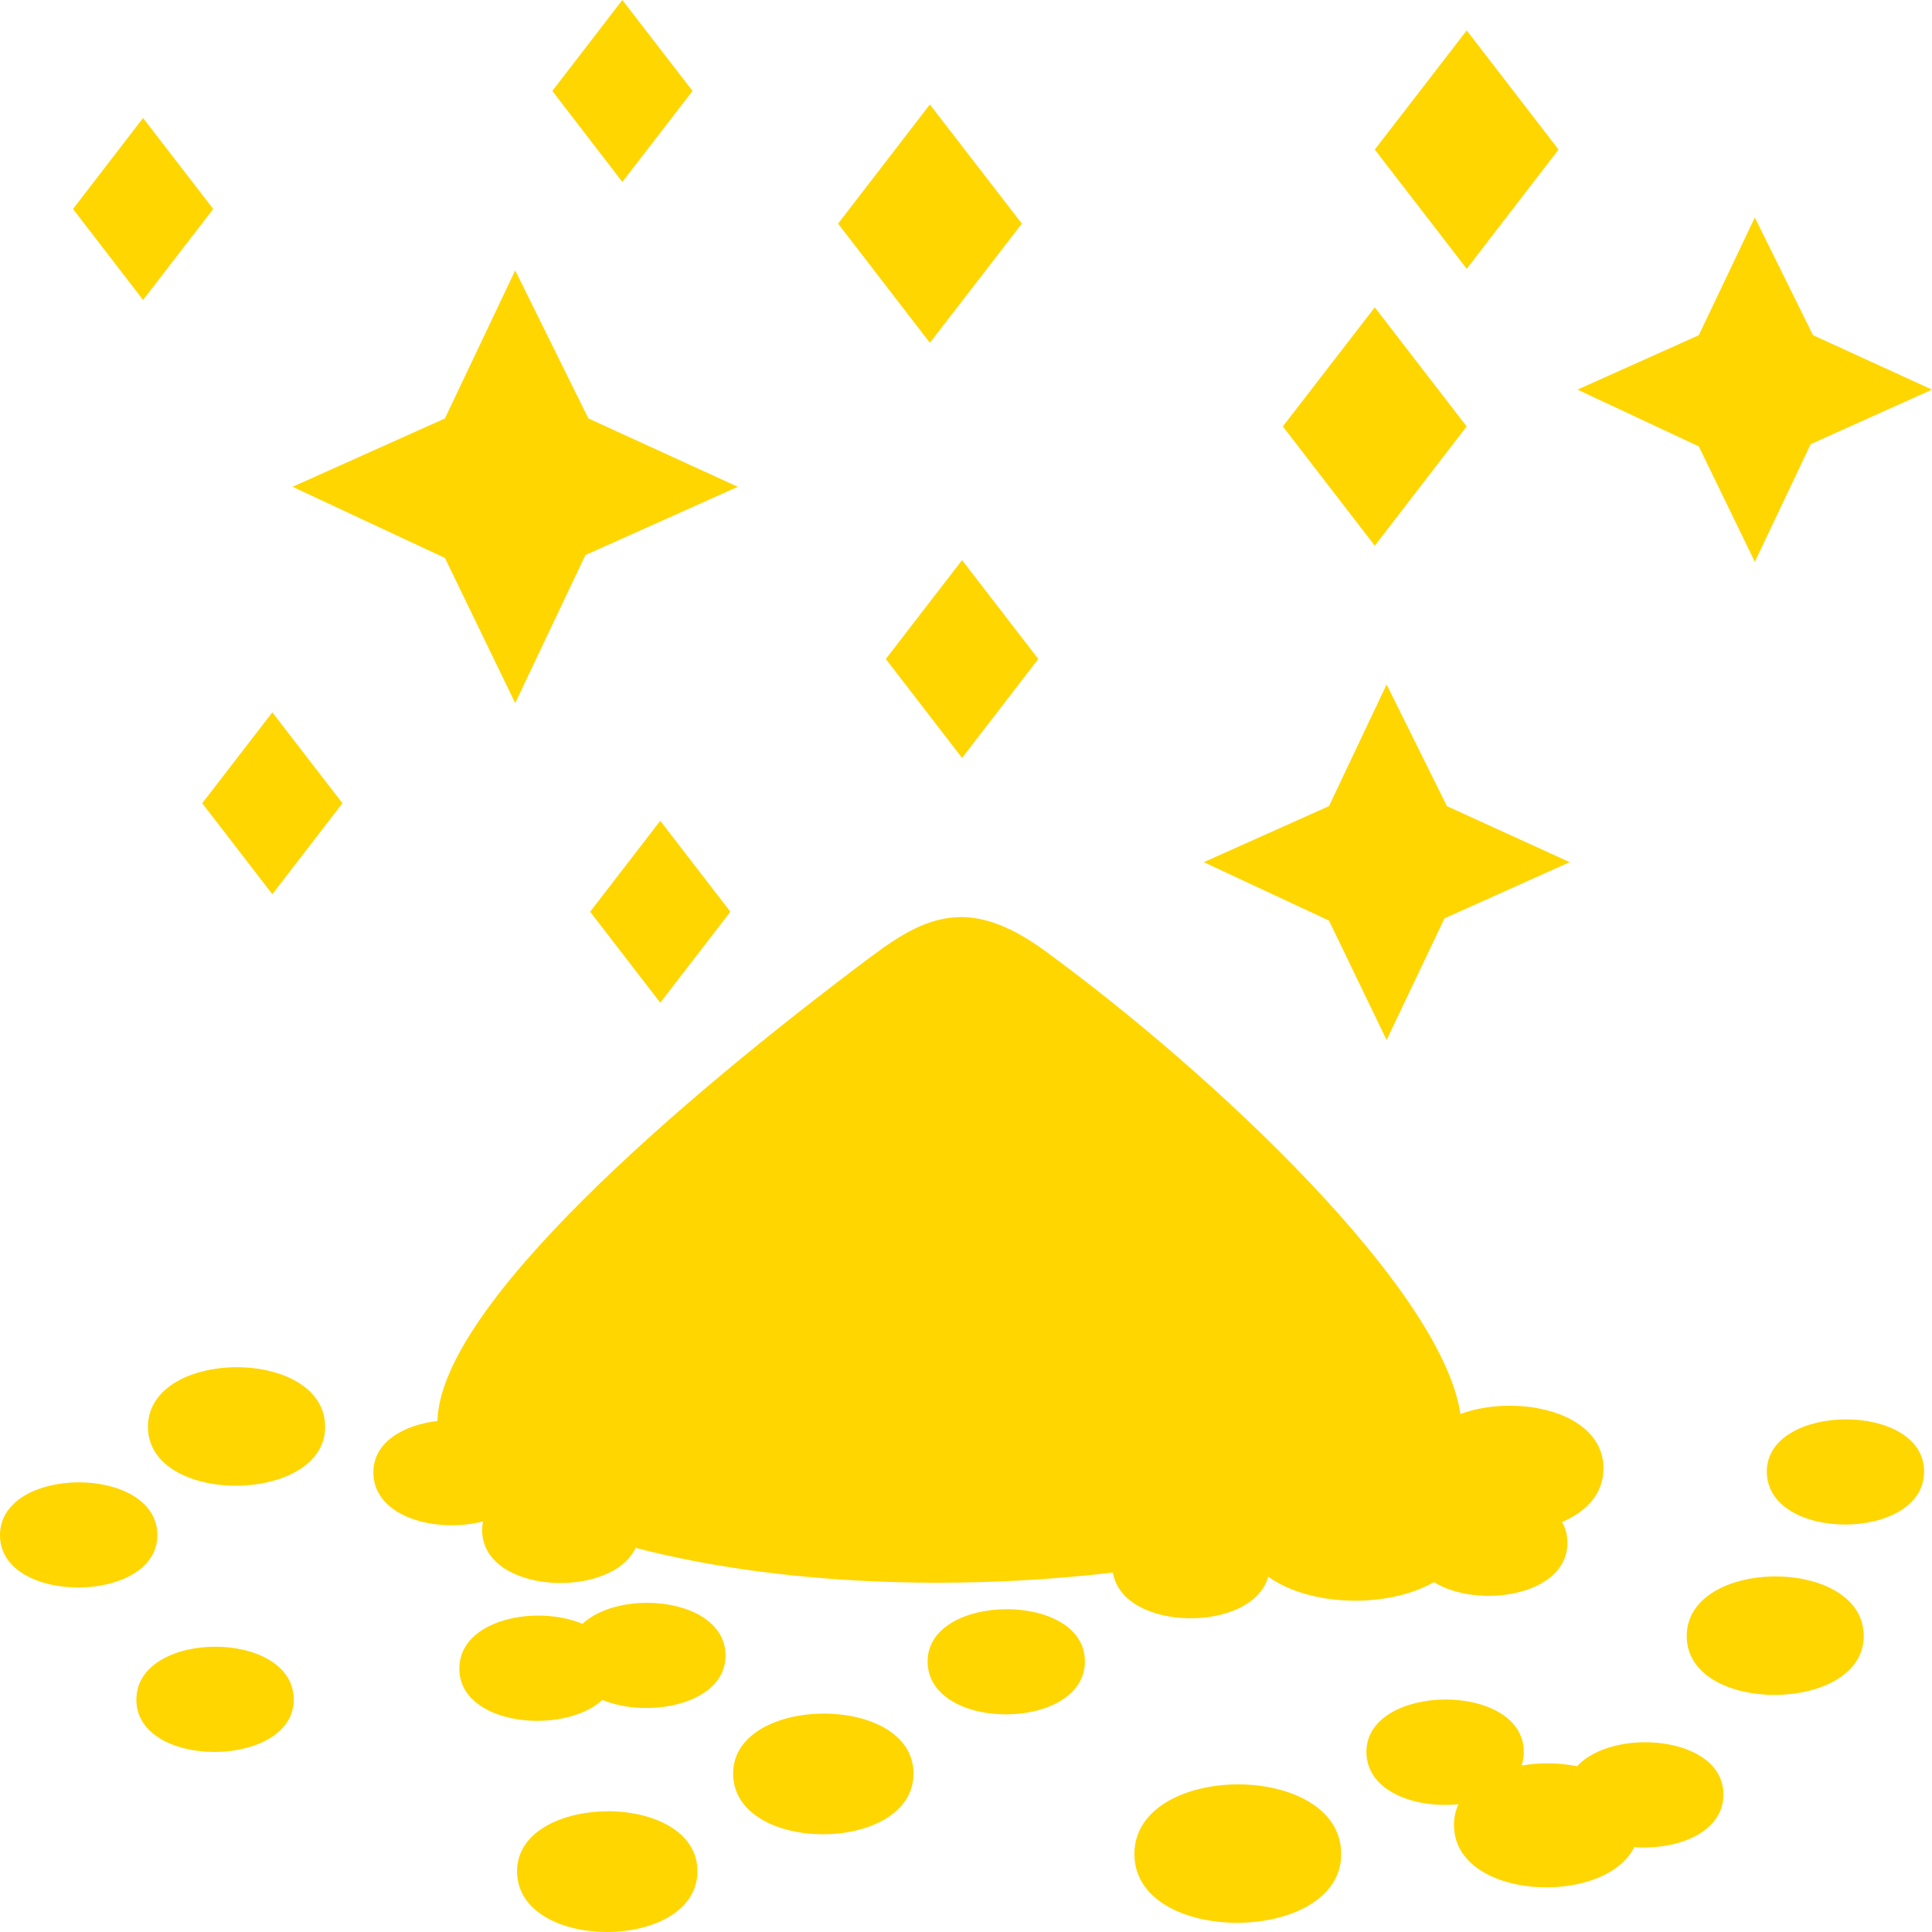 <svg width="24" height="24" viewBox="0 0 24 24" fill="none" xmlns="http://www.w3.org/2000/svg">
<path d="M7.731 0L6.861 1.13L7.731 2.26L8.603 1.13L7.731 0ZM18.22 0.378L17.078 1.858L18.22 3.339L19.361 1.858L18.22 0.378ZM11.551 1.298L10.411 2.778L11.551 4.258L12.694 2.778L11.551 1.298ZM1.777 1.466L0.907 2.596L1.777 3.726L2.649 2.596L1.777 1.466H1.777ZM21.799 2.702L21.103 4.164L19.596 4.84L21.103 5.545L21.799 6.979L22.493 5.517L24 4.84L22.522 4.164L21.799 2.702V2.702ZM6.4 3.359L5.527 5.198L3.634 6.047L5.527 6.931L6.4 8.734L7.272 6.895L9.165 6.047L7.309 5.198L6.4 3.359L6.4 3.359ZM17.078 3.818L15.936 5.297L17.078 6.779L18.219 5.297L17.078 3.818ZM11.951 6.958L11.004 8.186L11.951 9.415L12.898 8.186L11.951 6.958ZM17.225 8.503L16.509 10.014L14.954 10.71L16.509 11.436L17.225 12.919L17.944 11.408L19.499 10.71L17.974 10.014L17.225 8.503H17.225ZM3.383 8.849L2.512 9.978L3.383 11.108L4.254 9.978L3.383 8.849ZM8.202 10.196L7.331 11.326L8.202 12.456L9.073 11.326L8.202 10.196H8.202ZM11.921 11.393C11.528 11.398 11.189 11.608 10.811 11.891C8.454 13.657 5.47 16.22 5.434 17.652C5.013 17.701 4.638 17.914 4.638 18.29C4.638 18.849 5.425 19.05 6 18.899C5.993 18.934 5.989 18.97 5.989 19.006C5.989 19.806 7.597 19.874 7.896 19.228C9.667 19.688 11.84 19.766 13.825 19.535C13.945 20.278 15.563 20.289 15.754 19.586C16.278 19.96 17.234 19.982 17.813 19.654C18.359 19.991 19.471 19.826 19.471 19.166C19.471 19.069 19.448 18.982 19.404 18.907C19.704 18.78 19.919 18.559 19.919 18.241C19.919 17.528 18.837 17.31 18.142 17.565C17.91 16.014 15.086 13.349 12.978 11.81C12.564 11.508 12.226 11.388 11.921 11.392L11.921 11.393ZM2.939 16.984C2.388 16.985 1.838 17.233 1.838 17.725C1.838 18.709 4.039 18.69 4.039 17.725C4.039 17.229 3.489 16.983 2.939 16.984V16.984ZM22.925 17.632C22.436 17.634 21.948 17.852 21.948 18.28C21.948 19.162 23.902 19.154 23.902 18.28C23.902 17.843 23.414 17.63 22.925 17.632ZM0.977 18.414C0.489 18.415 0 18.634 0 19.071C0 19.945 1.955 19.929 1.955 19.071C1.955 18.631 1.466 18.413 0.977 18.414ZM22.053 19.583C21.503 19.584 20.953 19.832 20.953 20.324C20.953 21.308 23.152 21.289 23.152 20.324C23.152 19.828 22.604 19.582 22.053 19.583L22.053 19.583ZM8.035 19.911C7.728 19.911 7.421 19.999 7.235 20.172C6.66 19.929 5.706 20.118 5.706 20.728C5.706 21.44 7.002 21.56 7.483 21.117C8.058 21.356 9.013 21.167 9.013 20.568C9.013 20.128 8.524 19.91 8.035 19.911H8.035ZM12.5 19.99C12.011 19.992 11.523 20.21 11.523 20.638C11.523 21.52 13.477 21.512 13.477 20.638C13.477 20.201 12.989 19.988 12.5 19.99ZM2.671 20.456C2.183 20.457 1.694 20.677 1.694 21.114C1.694 21.988 3.649 21.971 3.649 21.114C3.649 20.673 3.16 20.455 2.671 20.456ZM17.952 21.112C17.463 21.114 16.974 21.334 16.974 21.762C16.974 22.253 17.581 22.469 18.118 22.412C18.081 22.489 18.062 22.575 18.062 22.67C18.062 23.606 19.932 23.691 20.302 22.945C20.829 22.986 21.409 22.768 21.409 22.292C21.409 21.56 20.037 21.453 19.591 21.941C19.37 21.896 19.127 21.893 18.902 21.932C18.92 21.879 18.929 21.823 18.929 21.762C18.929 21.325 18.44 21.11 17.952 21.112H17.952ZM10.227 21.287C9.666 21.289 9.107 21.54 9.107 22.031C9.107 23.042 11.348 23.033 11.348 22.031C11.348 21.53 10.787 21.284 10.227 21.287L10.227 21.287ZM15.376 22.166C14.734 22.168 14.092 22.458 14.092 23.032C14.092 24.181 16.661 24.159 16.661 23.032C16.661 22.453 16.019 22.165 15.376 22.166H15.376ZM7.544 22.501C6.984 22.503 6.423 22.754 6.423 23.245C6.423 24.256 8.664 24.247 8.664 23.245C8.664 22.744 8.105 22.498 7.544 22.5V22.501Z" fill="#FFD600"/>
</svg>
